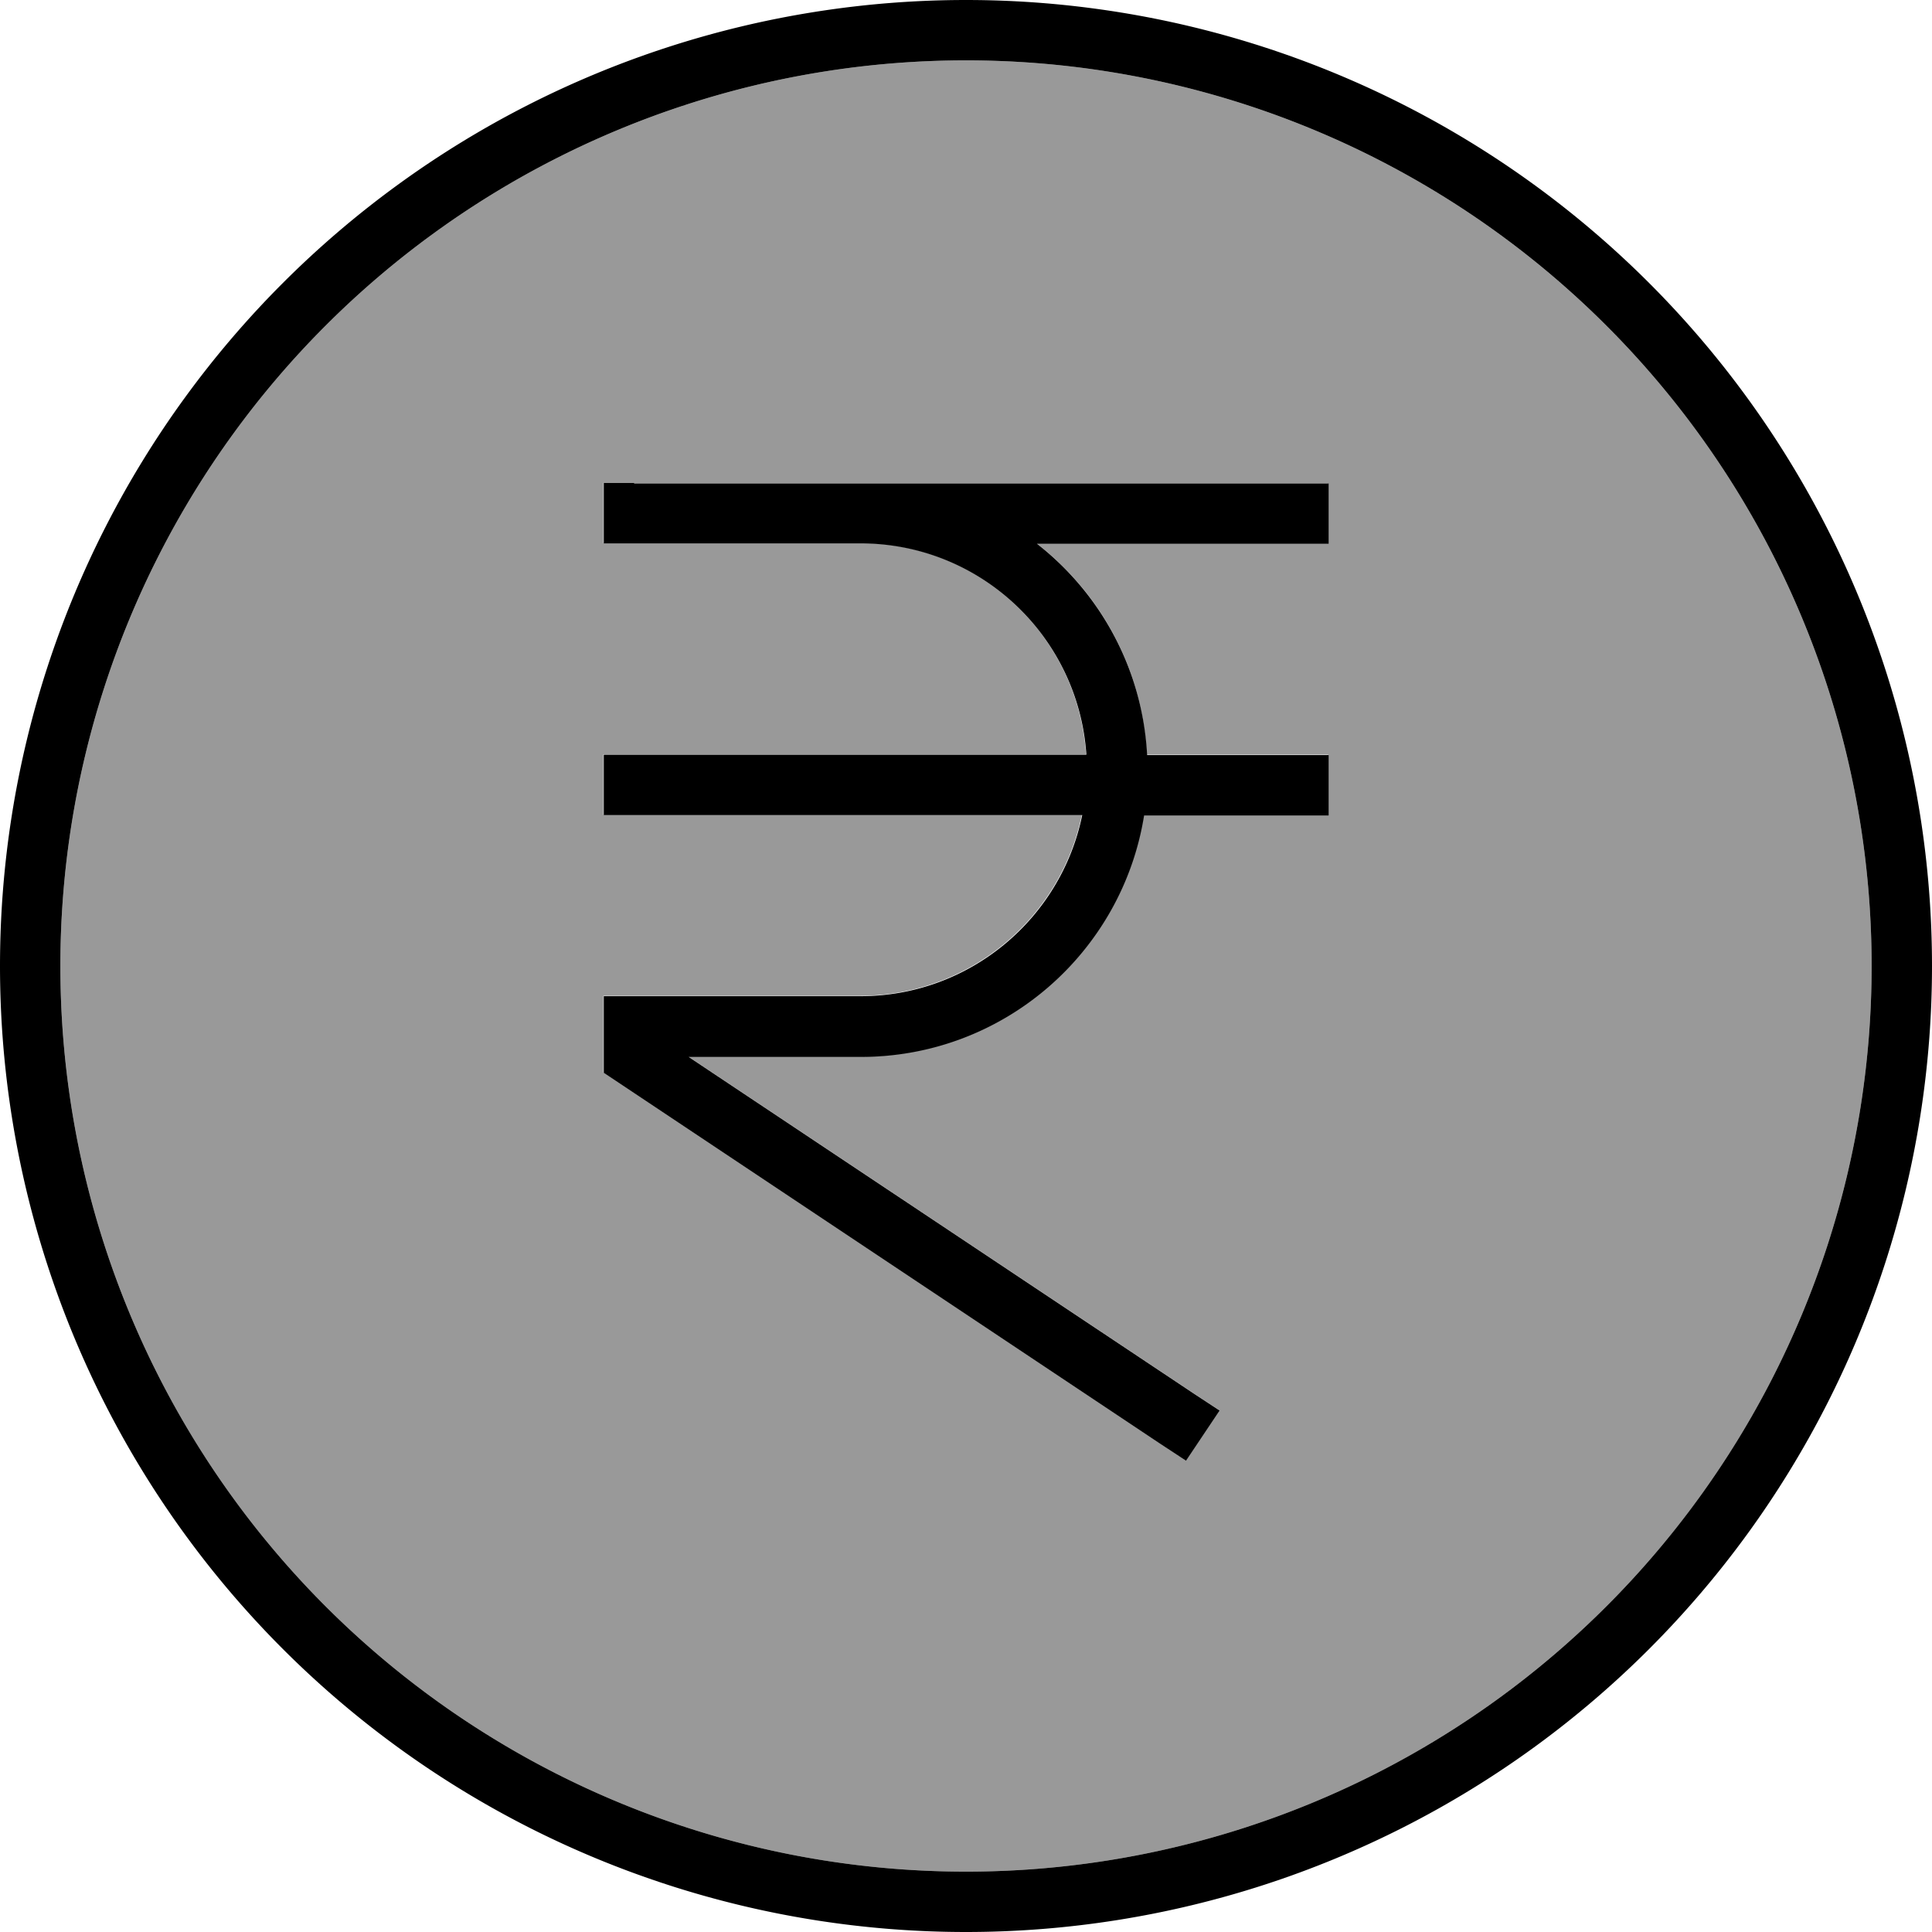 <svg xmlns="http://www.w3.org/2000/svg" viewBox="0 0 512 512"><!--! Font Awesome Pro 7.1.0 by @fontawesome - https://fontawesome.com License - https://fontawesome.com/license (Commercial License) Copyright 2025 Fonticons, Inc. --><path opacity=".4" fill="currentColor" d="M16 256a240 240 0 1 0 480 0 240 240 0 1 0 -480 0zM160 128l192 0 0 16-77.3 0c16.9 13.1 28.1 33.2 29.2 56l48.1 0 0 16-48.9 0c-5.8 36.3-37.2 64-75.1 64l-45.6 0 134 89.3 6.7 4.4-8.9 13.3-6.7-4.4-144-96-3.6-2.4 0-20.3 68 0c29 0 53.2-20.6 58.8-48l-126.8 0 0-16 127.9 0c-2.1-31.3-28.1-56-59.9-56l-68 0 0-16z"/><path fill="currentColor" d="M256 16a240 240 0 1 1 0 480 240 240 0 1 1 0-480zm0 496a256 256 0 1 0 0-512 256 256 0 1 0 0 512zM168 128l-8 0 0 16 68 0c31.8 0 57.8 24.7 59.9 56l-127.9 0 0 16 126.8 0c-5.6 27.4-29.8 48-58.8 48l-68 0 0 20.3 3.6 2.4 144 96 6.7 4.4 8.9-13.3-6.7-4.4-134-89.3 45.6 0c37.9 0 69.3-27.7 75.1-64l48.9 0 0-16-48.1 0c-1.2-22.8-12.4-42.9-29.2-56l77.3 0 0-16-184 0z"/></svg>